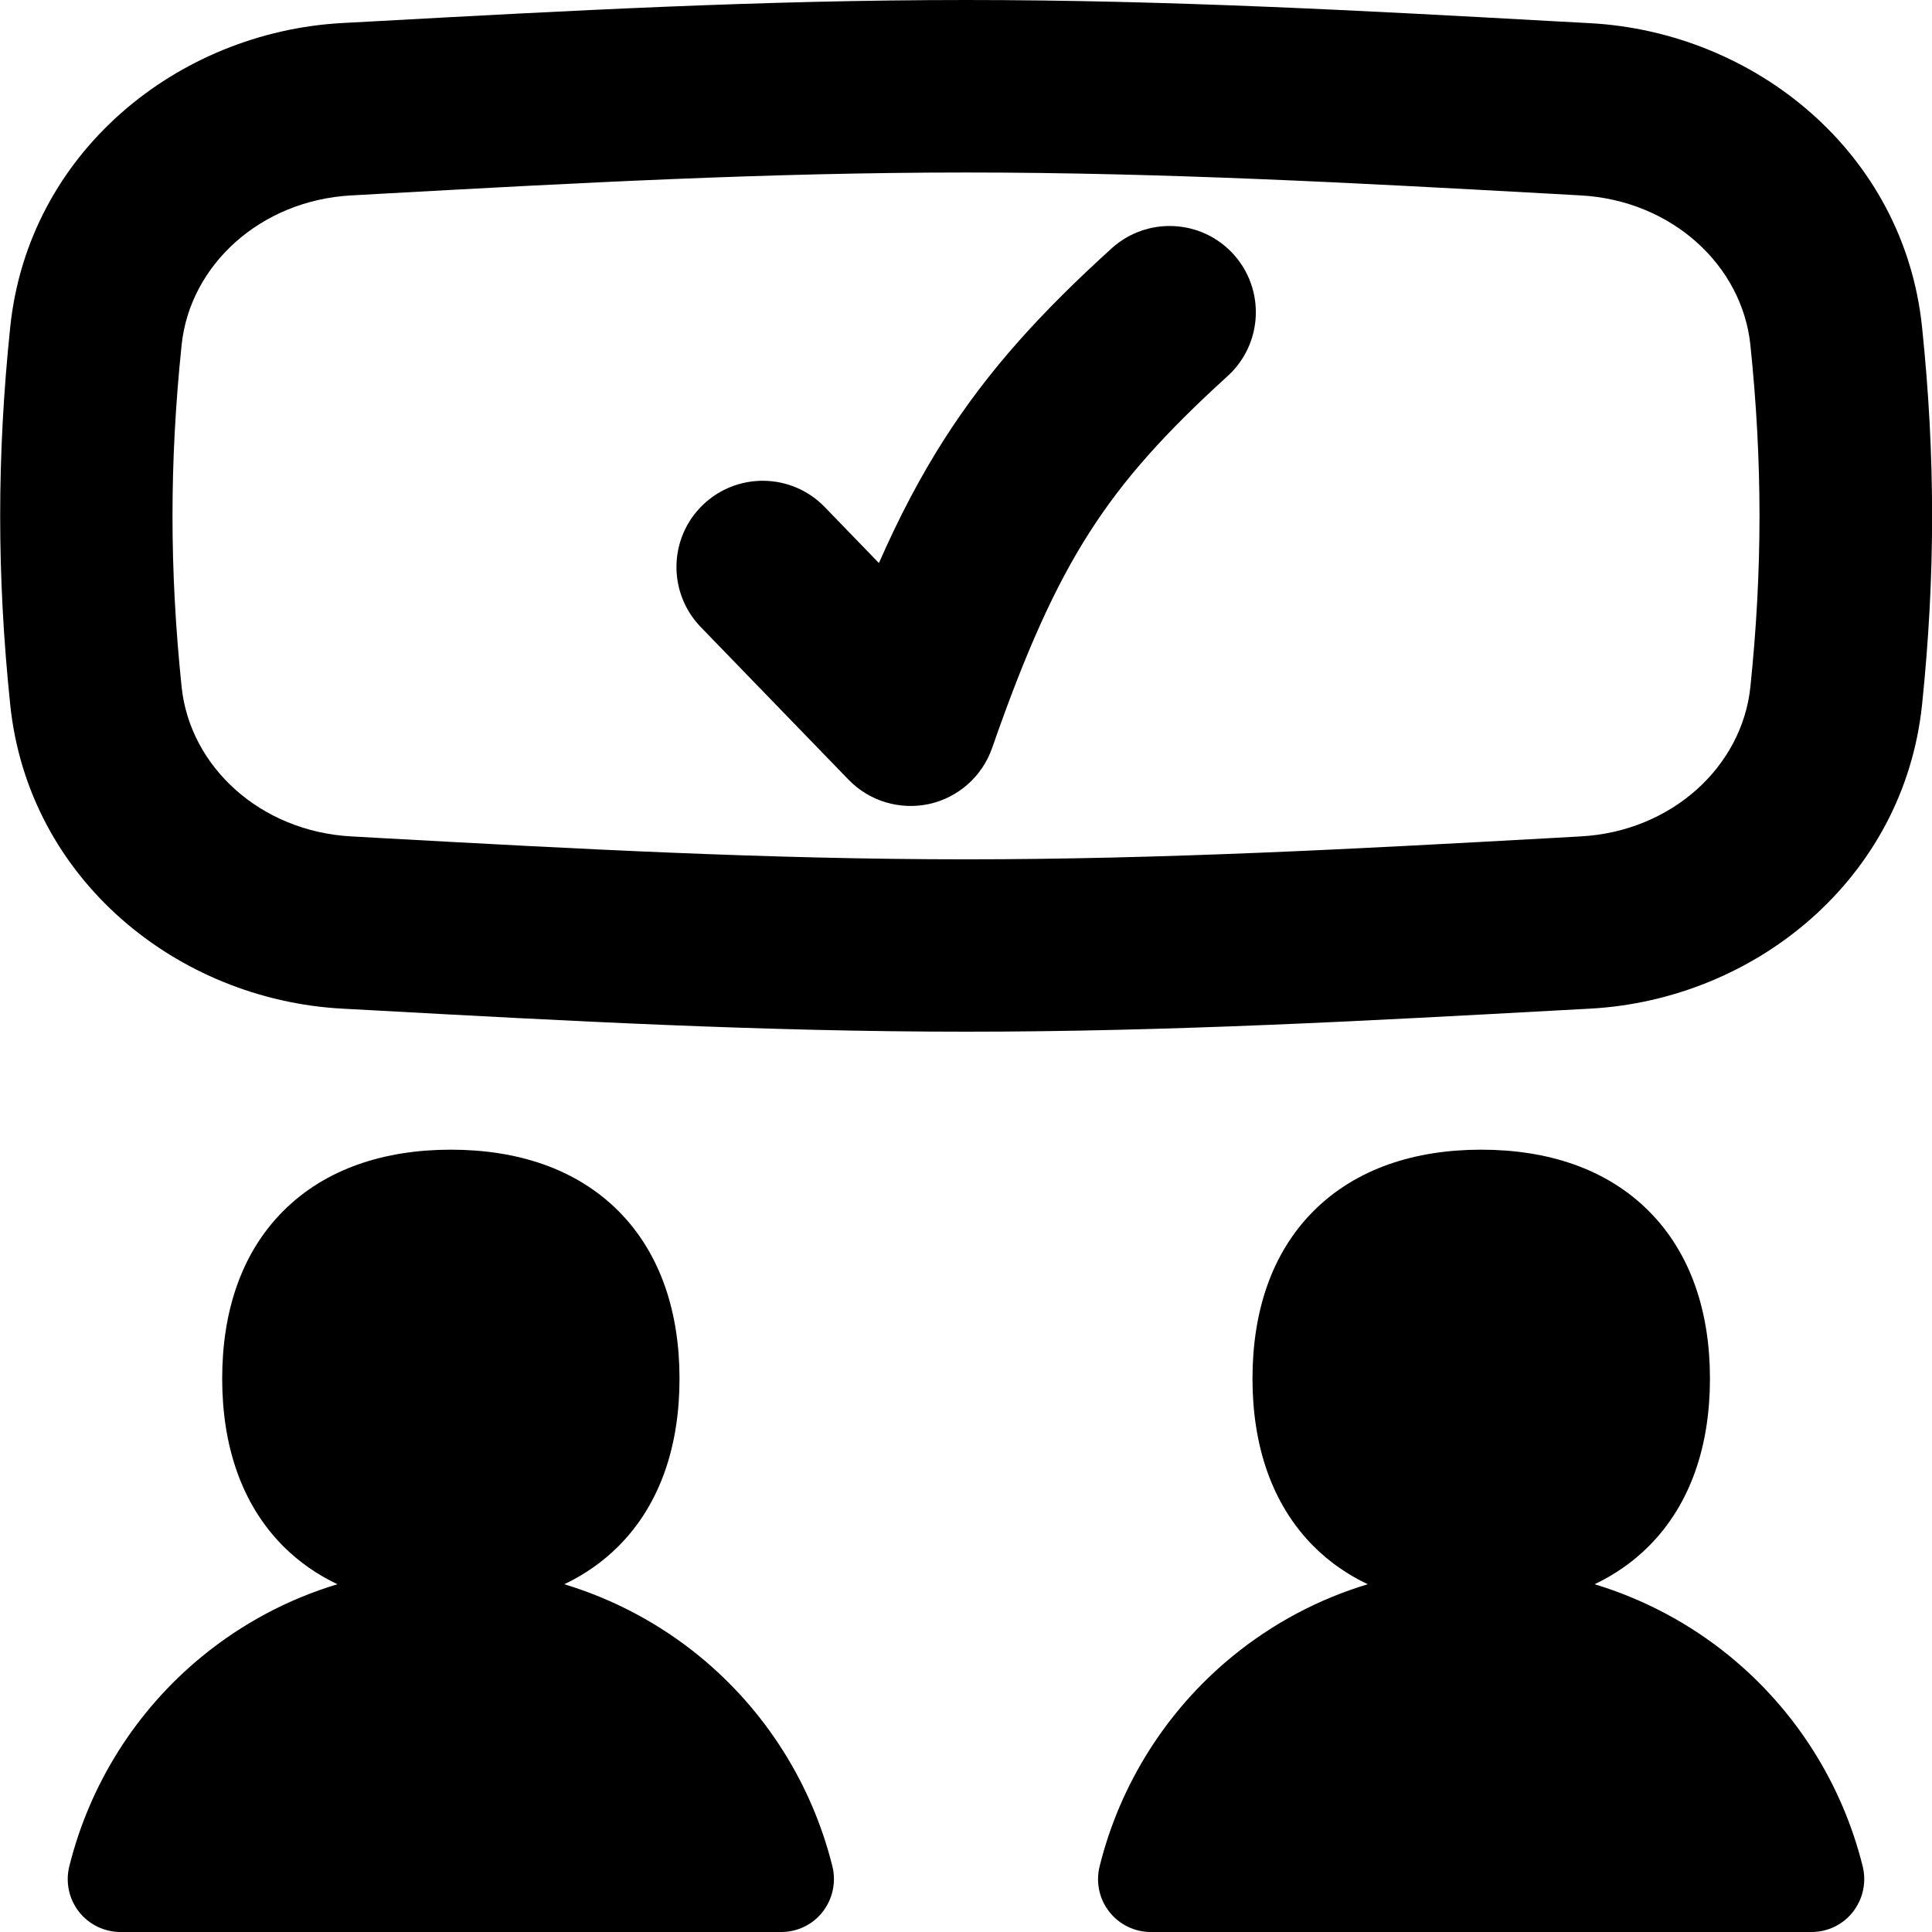 <svg xmlns="http://www.w3.org/2000/svg" fill="none" viewBox="0 0 14 14" id="Group-Meeting-Approval--Streamline-Flex-Remix">
  <desc>
    Group Meeting Approval Streamline Icon: https://streamlinehq.com
  </desc>
  <g id="group-meeting-approval--group-meeting-approval-work-check">
    <path id="Union" fill="#000000" fill-rule="evenodd" d="m2.547 1.416 0.232 -0.013c1.376 -0.076 2.782 -0.153 4.221 -0.153 1.438 0 2.844 0.077 4.221 0.153l0.233 0.013c0.66 0.036 1.17 0.506 1.23 1.084 0.088 0.85 0.088 1.627 0 2.477 -0.06 0.578 -0.57 1.048 -1.23 1.084l-0.233 0.013c-1.376 0.076 -2.782 0.153 -4.221 0.153 -1.438 0 -2.844 -0.077 -4.221 -0.153l-0.233 -0.013c-0.66 -0.036 -1.17 -0.506 -1.23 -1.084 -0.088 -0.85 -0.088 -1.627 0 -2.477 0.06 -0.578 0.57 -1.048 1.23 -1.084ZM7 0c-1.474 0 -2.911 0.079 -4.281 0.154l-0.241 0.013C1.286 0.233 0.205 1.105 0.074 2.371c-0.097 0.935 -0.097 1.8 3e-7 2.735C0.205 6.372 1.286 7.244 2.479 7.309l0.241 0.013c1.369 0.075 2.807 0.154 4.281 0.154 1.474 0 2.911 -0.079 4.281 -0.154l0.241 -0.013c1.192 -0.065 2.273 -0.937 2.405 -2.203 0.097 -0.935 0.097 -1.8 0 -2.735 -0.131 -1.267 -1.213 -2.138 -2.405 -2.203l-0.241 -0.013C9.911 0.079 8.474 0 7 0ZM8.896 2.725c0.255 -0.232 0.274 -0.627 0.042 -0.883 -0.232 -0.255 -0.627 -0.274 -0.883 -0.042 -0.5 0.454 -0.885 0.871 -1.212 1.382 -0.175 0.274 -0.329 0.568 -0.474 0.898l-0.393 -0.406c-0.24 -0.248 -0.636 -0.254 -0.884 -0.014 -0.248 0.24 -0.254 0.636 -0.014 0.884L6.149 5.65c0.151 0.156 0.372 0.222 0.584 0.176 0.212 -0.047 0.384 -0.2 0.456 -0.405 0.245 -0.704 0.457 -1.175 0.707 -1.565 0.247 -0.386 0.548 -0.72 1 -1.131ZM2.445 11.48c-0.356 0.107 -0.689 0.284 -0.981 0.523 -0.477 0.391 -0.814 0.925 -0.962 1.522 -0.028 0.114 -0.003 0.235 0.07 0.328 0.072 0.093 0.184 0.147 0.301 0.147H5.661c0.118 0 0.229 -0.054 0.301 -0.147 0.072 -0.093 0.098 -0.214 0.07 -0.328 -0.148 -0.597 -0.485 -1.131 -0.962 -1.522 -0.292 -0.239 -0.625 -0.415 -0.981 -0.523 0.145 -0.069 0.277 -0.16 0.392 -0.275 0.308 -0.308 0.443 -0.736 0.443 -1.215 0 -0.479 -0.136 -0.907 -0.443 -1.215 -0.308 -0.308 -0.735 -0.444 -1.214 -0.444 -0.478 0 -0.906 0.136 -1.214 0.444 -0.308 0.308 -0.443 0.736 -0.443 1.215 0 0.479 0.136 0.907 0.443 1.215 0.115 0.115 0.247 0.206 0.392 0.275Zm7.466 0c-0.356 0.107 -0.689 0.284 -0.981 0.523 -0.477 0.391 -0.814 0.925 -0.962 1.522 -0.028 0.114 -0.003 0.235 0.07 0.328 0.072 0.093 0.184 0.147 0.301 0.147h4.788c0.118 0 0.229 -0.054 0.301 -0.147 0.072 -0.093 0.098 -0.214 0.07 -0.328 -0.148 -0.597 -0.485 -1.131 -0.962 -1.522 -0.292 -0.239 -0.625 -0.415 -0.981 -0.523 0.145 -0.069 0.277 -0.16 0.392 -0.275 0.308 -0.308 0.444 -0.736 0.444 -1.215 0 -0.479 -0.136 -0.907 -0.444 -1.215 -0.308 -0.308 -0.735 -0.444 -1.214 -0.444 -0.478 0 -0.906 0.136 -1.214 0.444 -0.308 0.308 -0.443 0.736 -0.443 1.215 0 0.479 0.136 0.907 0.443 1.215 0.115 0.115 0.247 0.206 0.392 0.275Z" clip-rule="evenodd" stroke-width="1"></path>
  </g>
</svg>